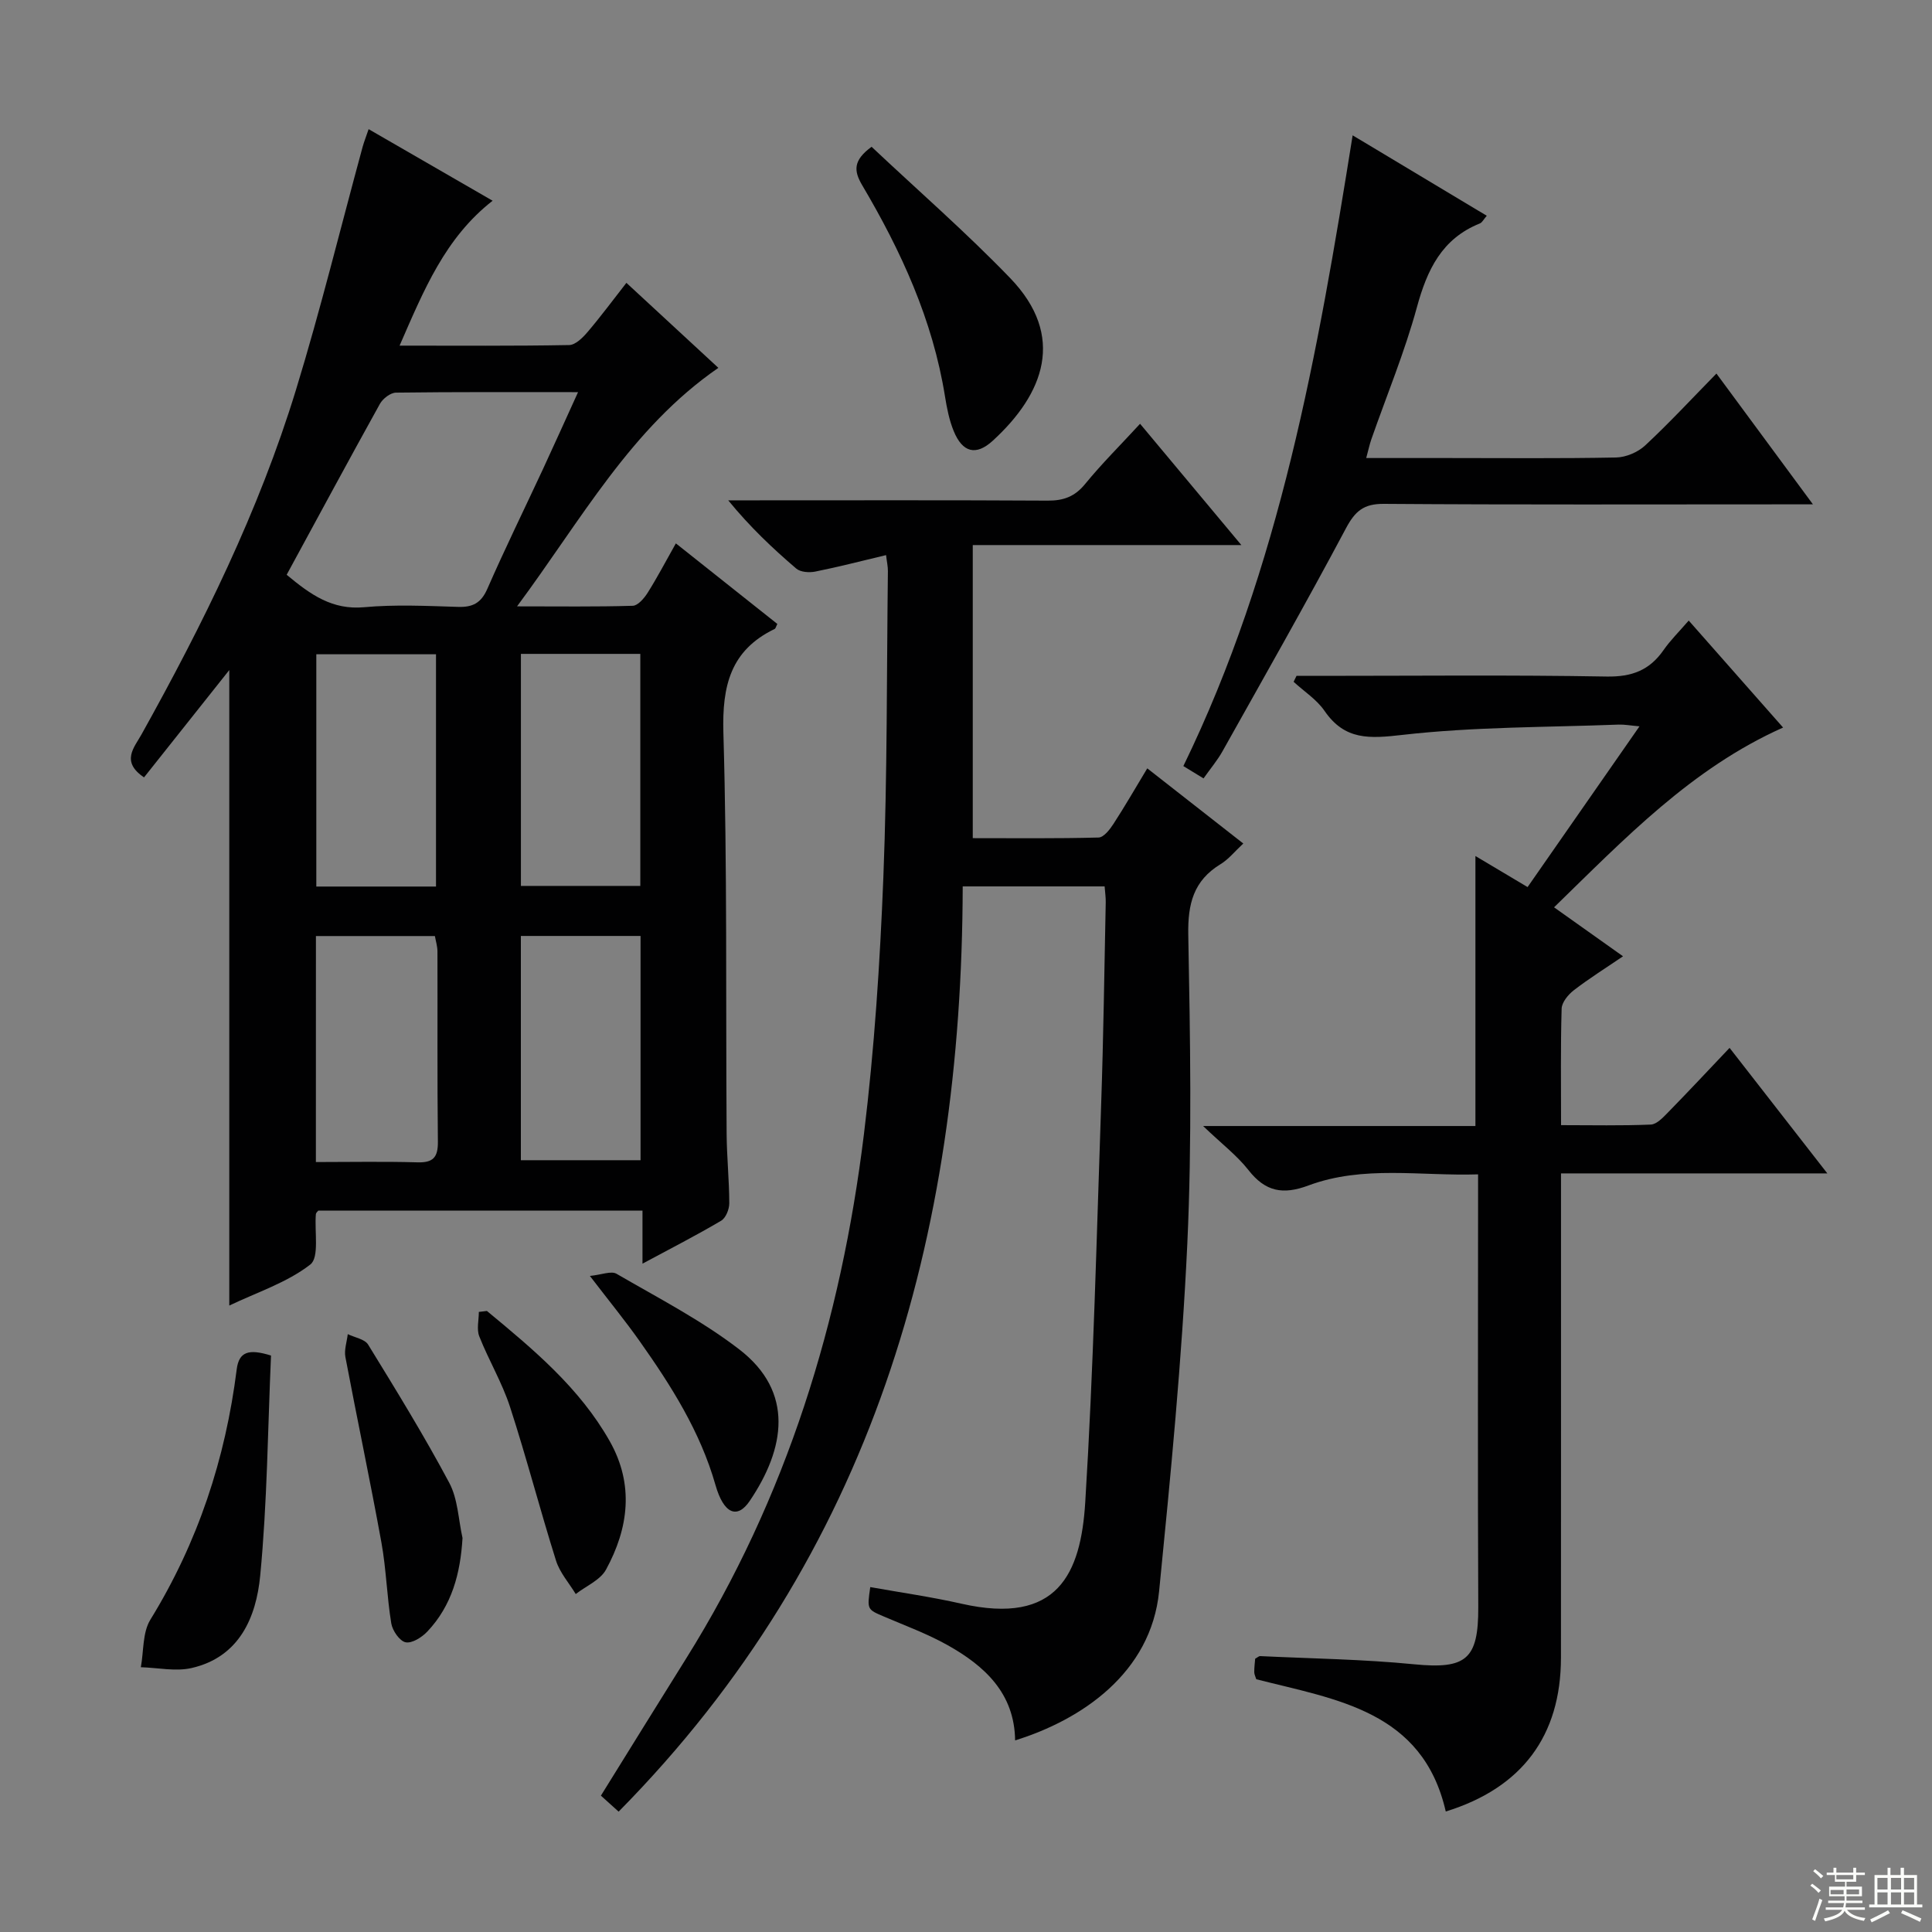 <svg enable-background="new 0 0 400 400" viewBox="0 0 400 400" xmlns="http://www.w3.org/2000/svg"><rect x="0" y="0" width="400" height="400" fill="#808080" stroke="none"/><g fill="#010102"><path d="m76.32 26.74c8.54 4.93 16.87 9.74 25.67 14.82-9.85 7.7-14.24 18.5-19.26 30 12.24 0 23.67.09 35.1-.12 1.31-.02 2.82-1.52 3.82-2.7 2.7-3.16 5.17-6.51 8.04-10.18 6.46 5.97 12.77 11.81 19.04 17.6-18.1 12.48-28.3 31.35-41.68 49.38 8.81 0 16.39.11 23.96-.12 1.07-.03 2.37-1.57 3.09-2.71 1.95-3.09 3.64-6.33 5.83-10.21 7.15 5.67 14.1 11.19 21.01 16.68-.27.51-.34.93-.56 1.04-9.15 4.42-10.89 11.78-10.61 21.5.81 27.64.48 55.31.67 82.97.03 4.82.54 9.63.55 14.44 0 1.24-.72 3.04-1.69 3.61-5.09 3.01-10.37 5.71-16.28 8.89 0-4.04 0-7.28 0-10.99-22.66 0-44.86 0-67.12 0-.14.2-.47.44-.5.72-.32 3.6.76 8.96-1.16 10.45-4.82 3.74-10.99 5.73-16.77 8.49 0-44.37 0-88.06 0-131.57-5.79 7.29-11.72 14.76-17.65 22.22-4.86-3.27-2.03-6.19-.52-8.9 12.72-22.84 24.28-46.23 31.96-71.28 5.1-16.64 9.24-33.57 13.82-50.37.31-1.1.74-2.18 1.24-3.66zm-16.97 92.26c5 4.17 9.48 7.31 16.01 6.72 6.44-.59 12.97-.27 19.45-.07 3.05.1 4.79-.79 6.08-3.72 3.66-8.36 7.69-16.56 11.54-24.84 2.34-5.04 4.61-10.11 7.25-15.9-13.18 0-25.44-.06-37.7.1-1.14.02-2.71 1.23-3.32 2.32-6.43 11.59-12.72 23.27-19.31 35.39zm6.14 16.46v48.09h24.78c0-16.12 0-31.98 0-48.09-8.38 0-16.43 0-24.78 0zm67.08-.08c-8.55 0-16.48 0-24.72 0v48.04h24.72c0-16.13 0-31.85 0-48.04zm-67.17 105.21c7.13 0 14.07-.14 20.99.06 3.27.1 4.3-1 4.27-4.27-.15-13.12-.05-26.25-.09-39.37 0-1.09-.35-2.18-.53-3.21-8.39 0-16.45 0-24.63 0-.01 15.62-.01 30.85-.01 46.79zm42.44-46.81v46.43h24.78c0-15.61 0-30.84 0-46.43-8.26 0-16.32 0-24.78 0z"/><path d="m128.08 375.08c-1.18-1.06-2.39-2.15-3.67-3.31 5.94-9.57 11.77-19 17.65-28.4 20.82-33.29 32.07-69.9 36.81-108.57 2.16-17.62 3.32-35.41 4.02-53.16.83-21.12.68-42.27.94-63.41.01-.96-.22-1.92-.38-3.3-5.04 1.2-9.82 2.44-14.65 3.41-1.25.25-3.07.13-3.94-.62-4.89-4.18-9.57-8.6-14.09-14.13h5.15c20.33 0 40.66-.06 60.99.06 3.27.02 5.61-.82 7.74-3.43 3.45-4.22 7.34-8.08 11.39-12.48 6.94 8.31 13.62 16.31 20.97 25.11-18.96 0-37.1 0-55.61 0v60.68c8.58 0 17.32.1 26.05-.13 1.07-.03 2.33-1.66 3.08-2.82 2.35-3.62 4.51-7.37 7-11.5 6.65 5.2 13.11 10.26 19.88 15.56-1.77 1.64-3.05 3.27-4.7 4.27-5.61 3.42-6.81 8.22-6.69 14.64.39 21.31.79 42.68-.2 63.95-1.12 24.03-3.46 48.02-5.84 71.96-1.69 16.97-16.12 26.62-29.81 30.87-.13-9.78-6.31-15.41-13.98-19.72-4.18-2.34-8.73-4.02-13.16-5.91-3.5-1.5-3.53-1.43-2.85-6.11 6.31 1.13 12.68 2.03 18.93 3.45 19.87 4.49 24.67-6.22 25.58-21.04 1.69-27.39 2.35-54.85 3.29-82.28.48-13.97.66-27.94.95-41.92.02-.98-.13-1.95-.23-3.28-9.7 0-19.26 0-29.38 0-.19 72.54-18.67 138.3-71.24 191.56z"/><path d="m249.09 233.13h56.38c0-18.78 0-37.15 0-55.9 3.37 2.01 6.86 4.09 10.8 6.43 7.67-11.01 15.22-21.85 23.17-33.28-1.86-.16-3.08-.4-4.3-.36-14.94.57-29.95.44-44.76 2.13-6.83.78-11.94 1.16-16.15-4.97-1.62-2.36-4.24-4.03-6.4-6.02.2-.41.4-.82.6-1.23h4.74c19.83 0 39.66-.21 59.47.14 5.23.09 8.88-1.3 11.79-5.49 1.41-2.03 3.21-3.79 5.2-6.1 6.55 7.42 12.9 14.62 19.54 22.15-18.95 8.45-32.75 22.96-47.42 37.22 4.84 3.44 9.26 6.57 14.28 10.14-3.78 2.57-7.11 4.65-10.2 7.04-1.16.9-2.47 2.49-2.51 3.8-.23 7.8-.12 15.61-.12 24.12 6.41 0 12.5.14 18.58-.12 1.22-.05 2.52-1.45 3.53-2.48 4.18-4.27 8.26-8.64 12.78-13.4 6.93 8.9 13.31 17.08 20.24 25.99-18.69 0-36.56 0-55.14 0v6.3c0 31.32.01 62.64-.01 93.96-.01 16.17-8.06 26.98-23.85 31.85-4.77-20.88-22.68-23.15-39.23-27.38-.16-.52-.41-.98-.42-1.45-.01-.97.12-1.94.19-2.8.48-.26.77-.56 1.05-.54 10.62.51 21.28.65 31.85 1.69 10.79 1.06 13.33-1.03 13.29-11.81-.13-27.66-.04-55.31-.04-82.97 0-1.99 0-3.98 0-6.65-11.92.38-23.77-1.93-35.12 2.3-5.3 1.98-8.93 1.28-12.42-3.19-2.4-3.05-5.6-5.48-9.39-9.12z"/><path d="m280.05 28.02c9.53 5.72 18.48 11.08 27.77 16.65-.65.74-.95 1.4-1.43 1.59-7.88 3.16-10.92 9.6-13.04 17.37-2.53 9.27-6.24 18.21-9.42 27.3-.37 1.06-.6 2.17-1.07 3.9h16.73c11.67 0 23.33.12 35-.11 2.05-.04 4.52-1.09 6.03-2.5 4.99-4.64 9.62-9.65 14.75-14.88 6.63 8.99 12.89 17.47 19.98 27.08-2.91 0-4.63 0-6.35 0-27.5 0-55 .1-82.5-.1-4.16-.03-5.94 1.5-7.83 5.05-8.27 15.54-16.98 30.85-25.58 46.2-1.05 1.87-2.46 3.53-3.91 5.59-1.39-.85-2.6-1.59-4.18-2.55 20.01-41.11 27.84-85.48 35.05-130.59z"/><path d="m180.45 30.39c9.48 8.93 19.5 17.65 28.69 27.18 11.61 12.04 6.98 23.99-3.59 33.67-3.5 3.21-6.28 2.43-8.09-1.98-.93-2.26-1.42-4.76-1.81-7.19-2.53-15.82-9.08-30.08-17.13-43.7-1.76-2.98-1.94-5.14 1.93-7.98z"/><path d="m56.11 280.65c-.67 15.21-.78 30.47-2.24 45.6-.83 8.57-4.29 16.81-14.17 19.09-3.32.77-7.02-.06-10.54-.16.61-3.31.33-7.17 1.97-9.84 9.85-16 15.55-33.32 17.88-51.85.47-3.64 2.48-4.28 7.1-2.84z"/><path d="m95.76 318.43c-.44 7.37-2.21 13.98-7.26 19.34-1.13 1.2-3.18 2.51-4.51 2.25-1.24-.24-2.73-2.4-2.98-3.91-.91-5.54-1.04-11.22-2.04-16.74-2.33-12.83-5.04-25.6-7.46-38.41-.28-1.5.31-3.16.49-4.74 1.44.7 3.51 1.02 4.22 2.17 5.79 9.42 11.59 18.85 16.79 28.6 1.79 3.35 1.89 7.6 2.75 11.44z"/><path d="m100.81 271.42c9.59 7.94 19.19 15.9 25.45 27 5.05 8.96 3.89 17.97-.79 26.55-1.19 2.18-4.14 3.4-6.27 5.06-1.39-2.29-3.29-4.42-4.08-6.91-3.33-10.57-6.1-21.31-9.53-31.85-1.63-5.02-4.42-9.66-6.36-14.59-.58-1.47-.09-3.36-.09-5.06.55-.06 1.11-.13 1.67-.2z"/><path d="m122.13 264.17c2.41-.24 4.4-1.09 5.51-.45 8.59 4.99 17.53 9.6 25.37 15.62 11.53 8.85 9.53 20.6 2.2 31.43-2.56 3.78-5.37 2.69-7.08-3.32-3.16-11.09-9.19-20.57-15.72-29.81-2.97-4.2-6.24-8.2-10.28-13.47z"/></g><path d="m374.8 390.4.4-.4c.7.5 1.3 1 1.8 1.4l-.5.5c-.5-.6-1.1-1.1-1.7-1.5zm1 7.3-.6-.3c.5-1.4 1.1-2.8 1.5-4.3.2.1.4.2.6.3-.5 1.3-1 2.8-1.5 4.3zm-.4-10.3.4-.4c.4.3 1 .8 1.7 1.4l-.5.5c-.4-.5-1-1-1.6-1.5zm2.5.3h1.7v-1h.6v1h3.5v-1h.6v1h1.8v.5h-1.8v1.4h-2v1h3.2v2h-3.2v.9h3.3v.5h-3.4c0 .3-.1.6-.1.9h4v.5h-3.7c.7.9 1.9 1.5 3.8 1.7-.1.2-.2.4-.3.6-2.1-.4-3.5-1.1-4-2.1-.4 1-1.8 1.7-4 2.2-.1-.2-.2-.4-.3-.6 2.1-.4 3.4-1 3.8-1.8h-3.4v-.5h3.6c.1-.3.1-.6.2-.9h-3.3v-.5h3.4c0-.3 0-.6 0-.9h-3.2v-2h3.3v-1h-2.1v-1.4h-1.7v-.5zm1.1 3.5v1h2.7c0-.3 0-.4 0-.4 0-.1 0-.2 0-.2 0-.1 0-.2 0-.3h-2.7zm1.2-3v.9h3.5v-.9zm4.7 3h-2.6v.6.4h2.6z" fill="#fbfcfa"/><path d="m393.6 386.7h.6v1.5h2.7v6.1h1.1v.6h-11v-.6h1.1v-6.1h2.7v-1.5h.6v1.5h2.1v-1.5zm-2.7 8.8.4.6c-1.2.6-2.5 1.3-3.8 1.9-.1-.2-.2-.4-.3-.6 1.2-.6 2.5-1.2 3.7-1.9zm-2.2-6.7v2.4h2.1v-2.4zm0 3v2.5h2.1v-2.5zm2.8-3v2.4h2.1v-2.4zm0 3v2.5h2.1v-2.5zm6 6.1c-1.4-.7-2.7-1.3-3.9-1.8l.3-.6c1.5.6 2.7 1.2 3.9 1.7zm-1.2-9.1h-2.1v2.4h2.1zm-2.1 3v2.5h2.1v-2.5z" fill="#fbfcfa"/></svg>
